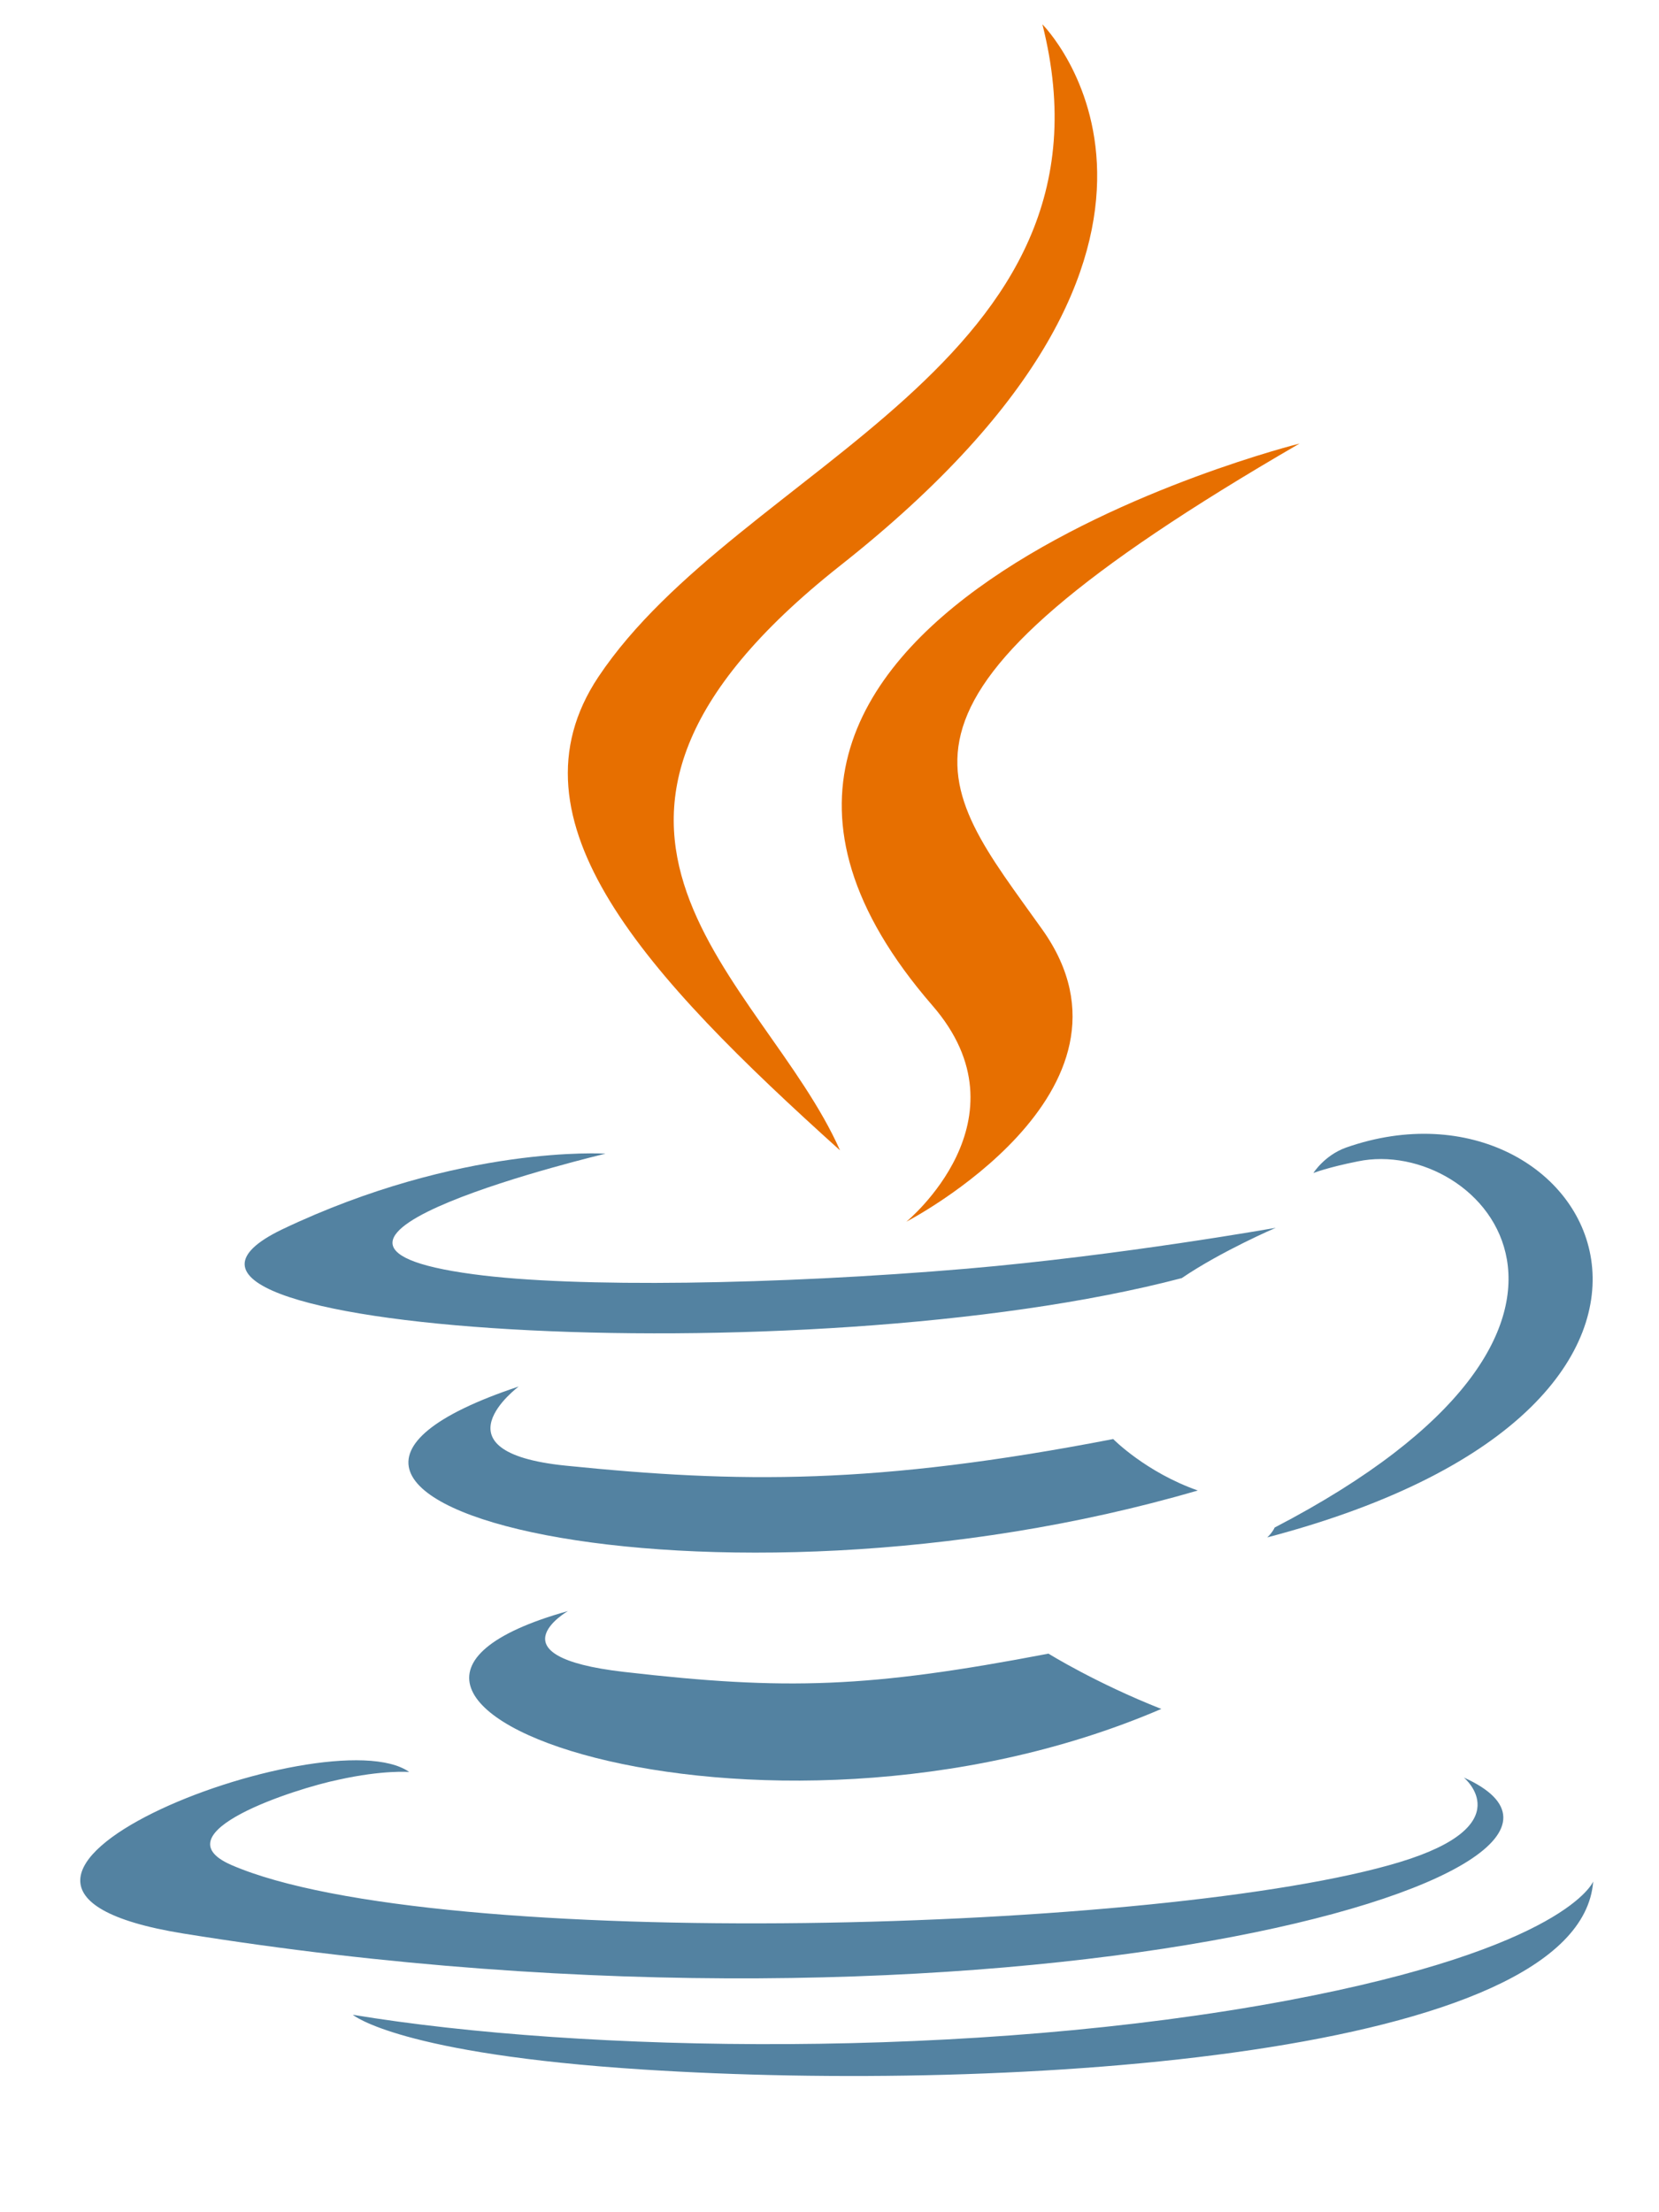 <svg xmlns="http://www.w3.org/2000/svg" width="300" height="400" viewBox="0 0 300 400"><style>.a{fill:#5382A1;}.b{fill:#E76F00;}</style><path d="M102.7 291.3c0 0-14.2 8.2 10.1 11 29.4 3.4 44.4 2.9 76.8-3.3 0 0 8.5 5.3 20.4 10C137.4 340.2 45.6 307.3 102.7 291.3" class="a"/><path d="M93.8 250.7c0 0-15.9 11.8 8.4 14.3 31.4 3.2 56.2 3.5 99.1-4.8 0 0 5.9 6 15.3 9.3C128.8 295.2 31 271.6 93.8 250.7" class="a"/><path d="M168.6 181.8c17.9 20.6-4.7 39.1-4.7 39.1s45.4-23.5 24.6-52.8c-19.5-27.4-34.4-41 46.5-87.9C235 80.2 108 111.9 168.6 181.8" class="b"/><path d="M264.7 321.4c0 0 10.5 8.6-11.6 15.3 -41.9 12.7-174.5 16.5-211.3 0.5 -13.2-5.8 11.6-13.8 19.4-15.4 8.1-1.8 12.8-1.4 12.8-1.4 -14.7-10.4-95.2 20.4-40.9 29.2C181.2 373.5 303.1 338.7 264.7 321.4" class="a"/><path d="M109.5 208.6c0 0-67.4 16-23.9 21.8 18.4 2.5 55 1.9 89.2-1 27.9-2.4 55.9-7.4 55.9-7.4s-9.8 4.2-17 9.1c-68.5 18-200.8 9.6-162.7-8.8C83.3 206.9 109.5 208.6 109.5 208.6" class="a"/><path d="M230.5 276.2c69.6-36.2 37.4-70.9 15-66.2 -5.5 1.1-8 2.1-8 2.1s2-3.2 5.9-4.6c44.4-15.6 78.6 46.1-14.3 70.5C229.1 278.1 230.1 277.1 230.5 276.2" class="a"/><path d="M188.5 4.4c0 0 38.6 38.6-36.6 97.9 -60.2 47.6-13.7 74.7 0 105.7 -35.2-31.7-61-59.6-43.7-85.6C133.7 84.2 204 65.7 188.5 4.4" class="b"/><path d="M116.3 374.2c66.8 4.3 169.4-2.4 171.8-34 0 0-4.7 12-55.2 21.5 -57 10.7-127.4 9.5-169.1 2.6C63.9 364.4 72.4 371.4 116.3 374.2" class="a"/></svg>